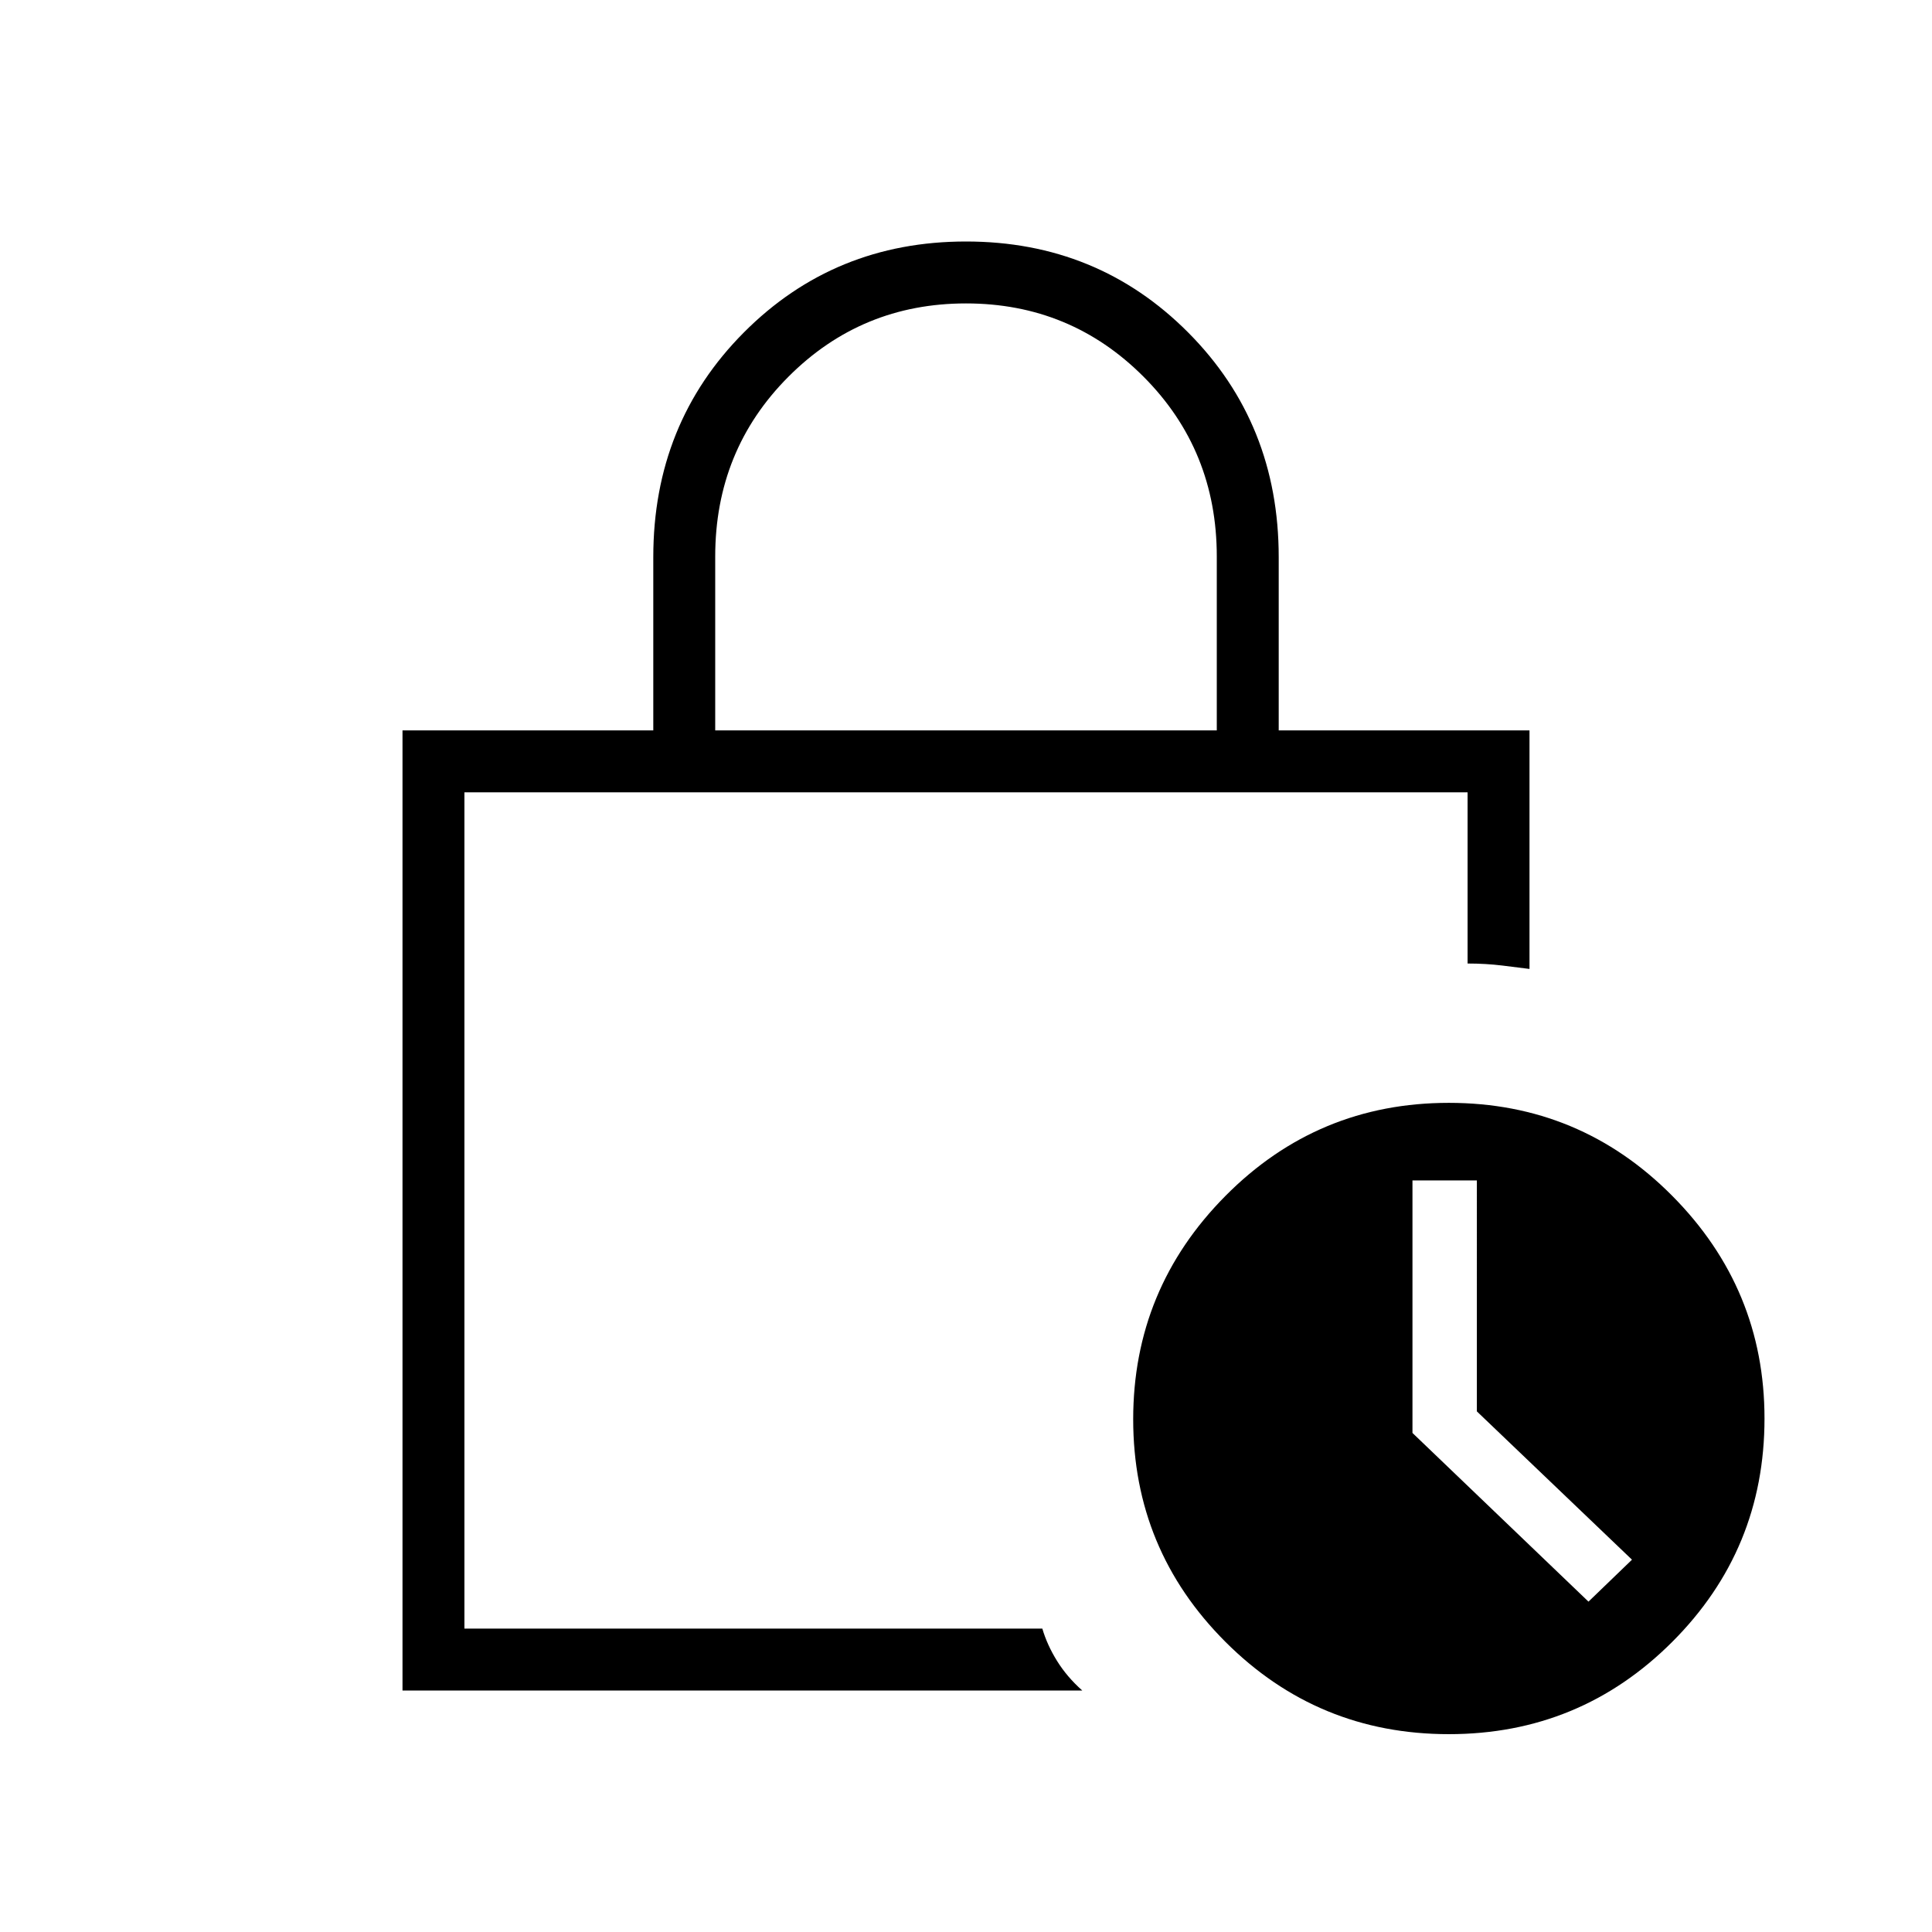 <svg xmlns="http://www.w3.org/2000/svg" width="48" height="48" viewBox="0 96 960 960"><path d="M355.385 458.923h249.23V372.55q0-52.858-36.346-89.32-36.346-36.461-88.269-36.461-51.923 0-88.269 36.461-36.346 36.462-36.346 89.32v86.373ZM200 936V458.923h124.615v-86.077q0-66.442 45-111.644Q414.615 216 480 216t110.385 45.202q45 45.202 45 111.644v86.077H760v118.538q-5.307-.692-13.538-1.692t-17.231-1v-85.077H230.769v415.539h287.154q2.385 8.134 7.308 16.067T537.769 936H200Zm519.923 21.693q-65.154 0-111-45.847Q563.077 866 563.077 801.231t45.846-111Q654.769 644 719.923 644t111 46.202q45.847 46.202 45.847 110.644 0 65.154-45.847 111-45.846 45.847-111 45.847Zm69.385-65.847L810.923 871l-77.077-73.692V682.539h-32V808.02l87.462 83.826ZM230.769 720.46v184.771-415.539V720.46Z"/></svg>
